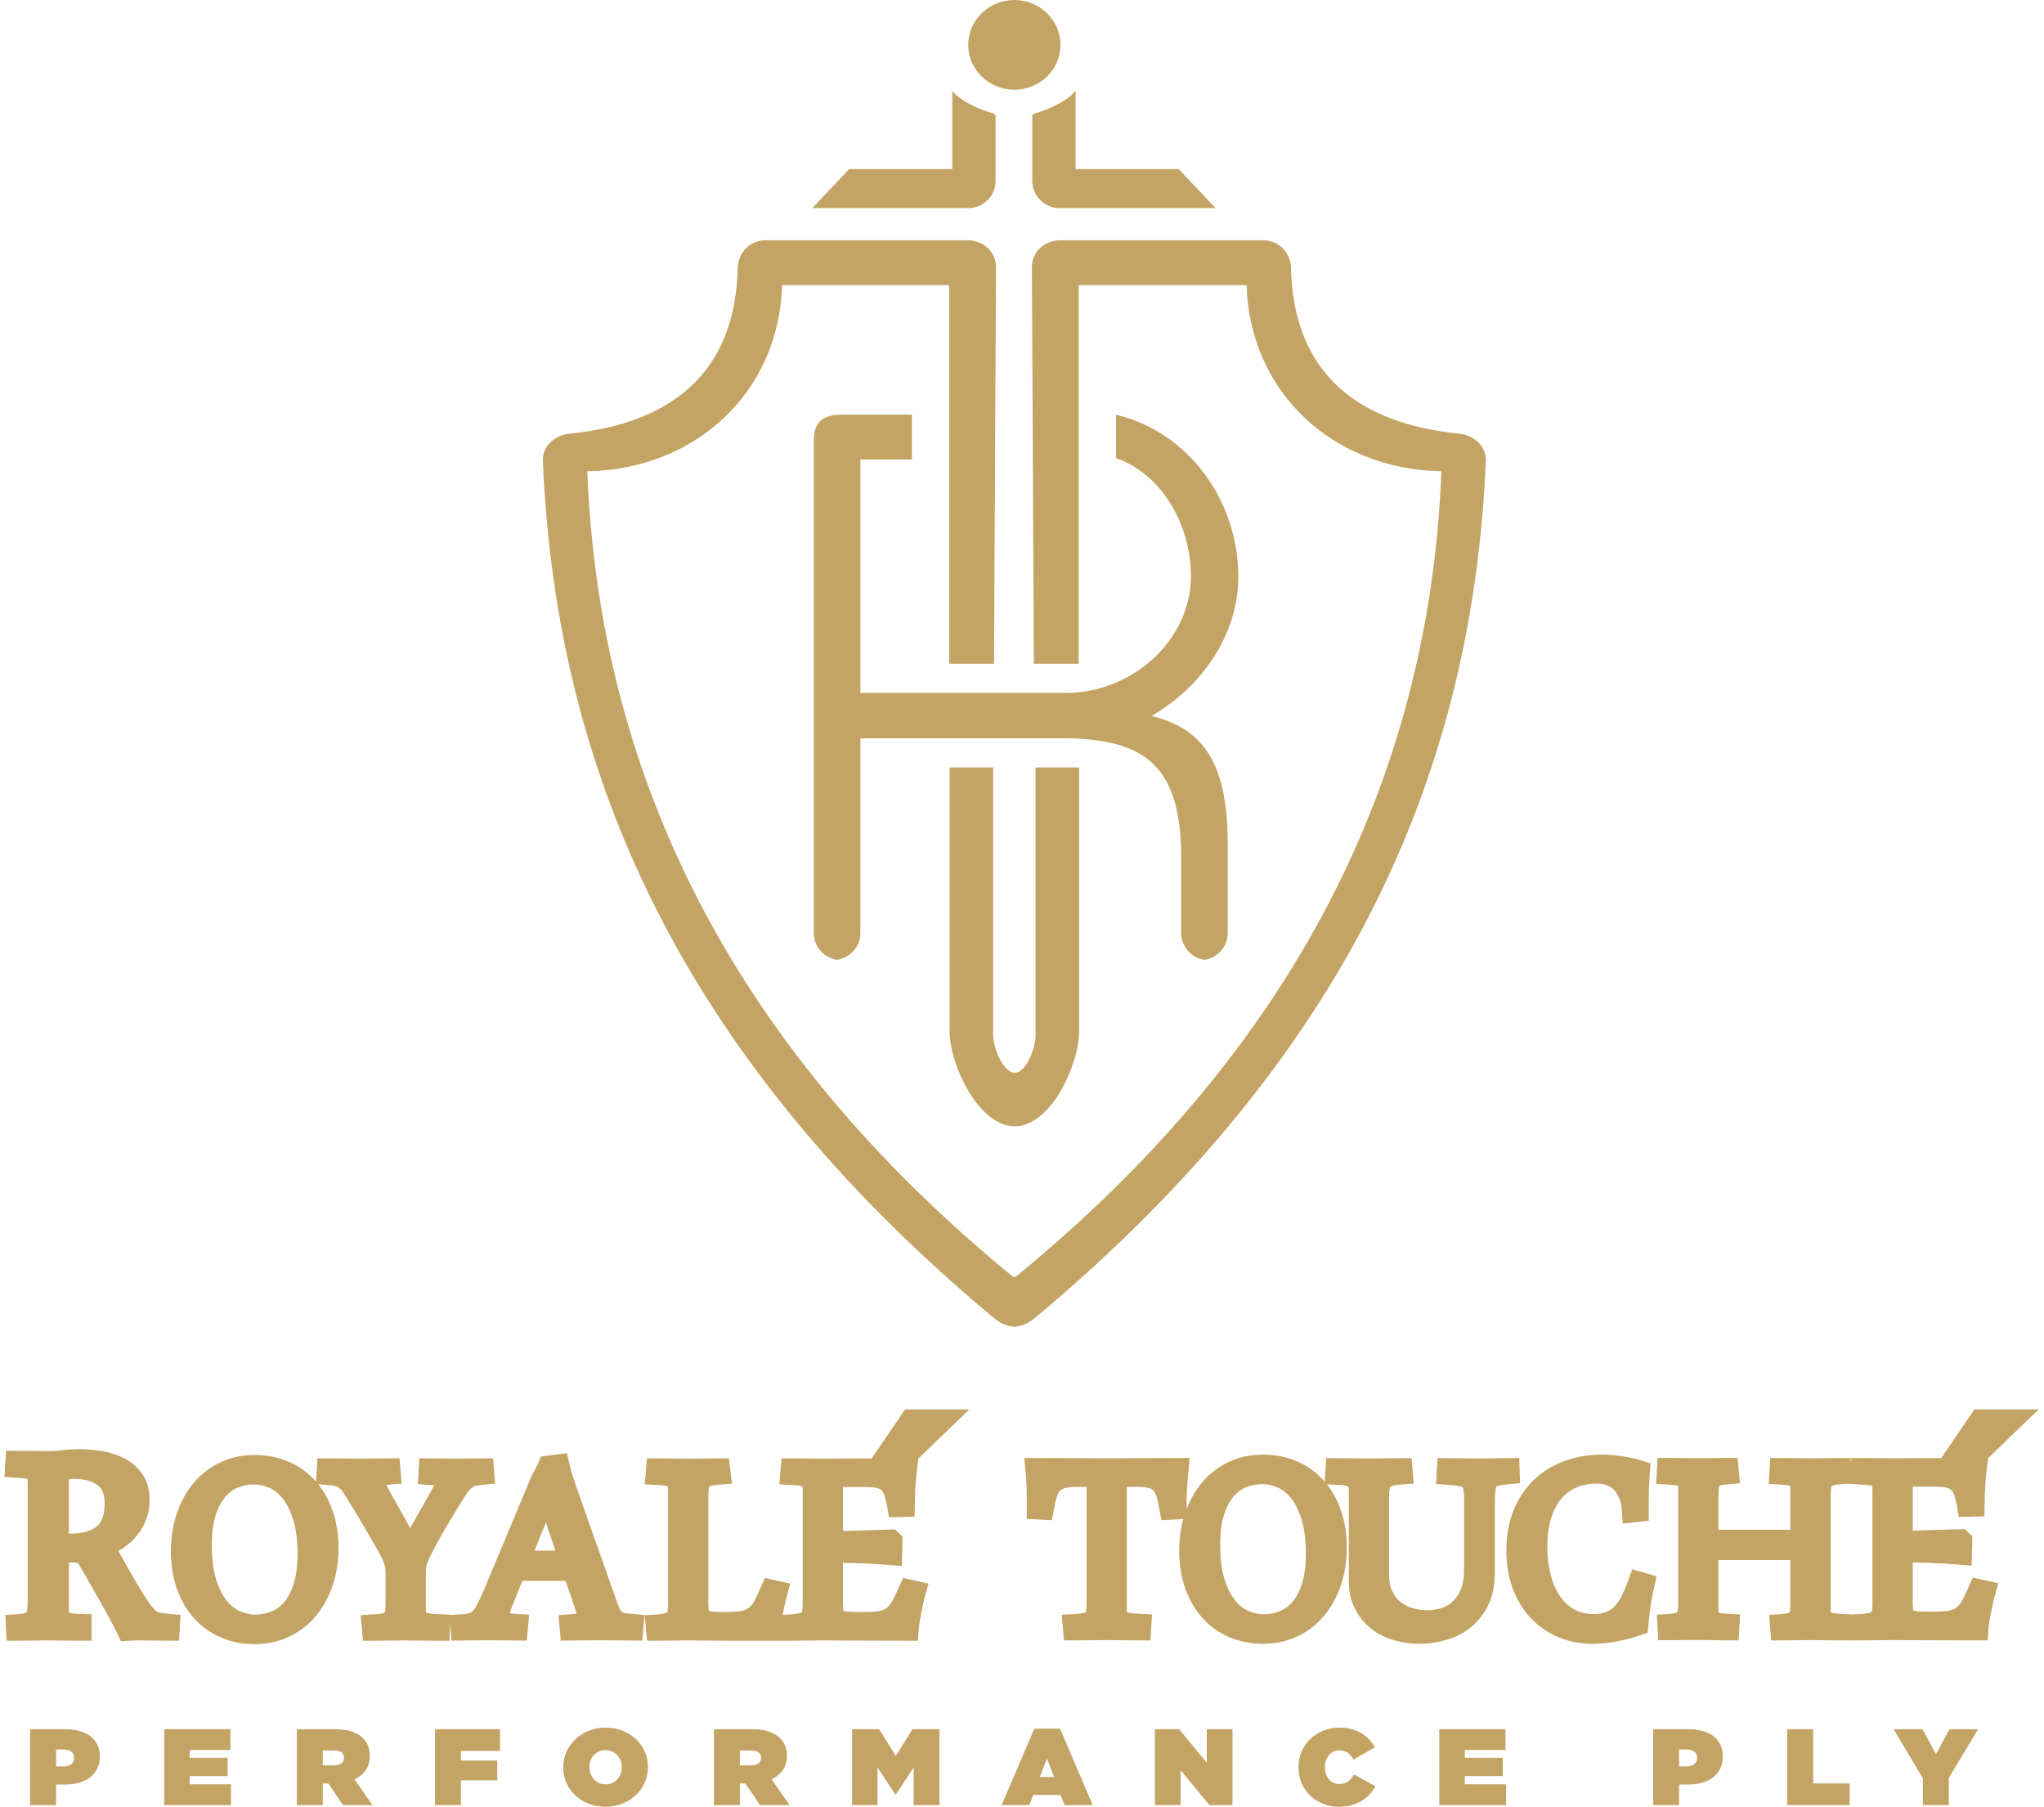 <svg width="267" height="236" viewBox="0 0 267 236" fill="none" xmlns="http://www.w3.org/2000/svg">
<path fill-rule="evenodd" clip-rule="evenodd" d="M132.5 0C135.828 0 138.526 2.624 138.526 5.861C138.526 9.098 135.828 11.722 132.5 11.722C129.172 11.722 126.475 9.098 126.475 5.861C126.475 2.624 129.172 0 132.5 0Z" fill="#C3A464"/>
<path fill-rule="evenodd" clip-rule="evenodd" d="M130.05 15.008L129.82 14.84C127.986 14.331 125.552 13.274 124.392 11.864V22.083H110.926L106.105 27.18C112.87 27.18 119.633 27.18 126.398 27.18C128.263 27.241 130.046 25.719 130.05 23.66V15.008Z" fill="#C3A464"/>
<path fill-rule="evenodd" clip-rule="evenodd" d="M134.844 15.008L135.075 14.84C136.908 14.331 139.341 13.274 140.501 11.864V22.083H153.967L158.788 27.18C152.024 27.18 145.26 27.18 138.496 27.18C136.63 27.241 134.848 25.719 134.844 23.66V15.008Z" fill="#C3A464"/>
<path fill-rule="evenodd" clip-rule="evenodd" d="M99.878 31.387C99.89 31.386 99.901 31.387 99.913 31.387C108.764 31.387 117.638 31.387 126.489 31.387C128.438 31.426 130.099 32.843 130.103 34.912L129.85 86.697H123.982V37.248H102.171C101.719 51.402 90.708 61.337 76.716 61.552C78.286 101.527 95.815 136.915 132.392 166.828L132.501 166.738L132.609 166.828C169.186 136.915 186.716 101.527 188.286 61.552C174.294 61.337 163.282 51.402 162.831 37.248H140.913V86.697H135.044L134.793 34.912C134.795 32.843 136.458 31.426 138.406 31.387C147.256 31.387 156.238 31.387 165.089 31.387C165.1 31.387 165.112 31.386 165.122 31.387C166.993 31.458 168.515 32.87 168.636 34.898C168.912 49.008 177.684 55.332 190.492 56.63C190.511 56.631 190.539 56.633 190.548 56.635C192.602 56.828 194.155 58.321 194.089 60.213C194.088 60.246 194.086 60.278 194.084 60.31C192.346 100.537 176.453 137.563 135.509 171.882C134.61 172.592 134.088 173.074 132.76 173.269V173.306L132.609 173.288L132.5 173.301L132.392 173.288L132.242 173.306V173.269C130.913 173.074 130.392 172.592 129.492 171.882C88.549 137.563 72.655 100.537 70.917 60.31C70.915 60.278 70.914 60.246 70.912 60.213C70.846 58.321 72.4 56.828 74.454 56.635C74.462 56.633 74.49 56.63 74.509 56.63C87.318 55.332 96.088 49.008 96.366 34.898C96.487 32.87 98.008 31.458 99.878 31.387ZM124.033 100.24H129.733V135.241C129.733 136.752 130.988 140.121 132.555 140.121C134.12 140.121 135.268 136.762 135.268 135.241V100.24H140.968V134.577C140.968 139.135 137.255 147.113 132.555 147.113C127.853 147.113 124.033 139.149 124.033 134.577V100.24Z" fill="#C3A464"/>
<path fill-rule="evenodd" clip-rule="evenodd" d="M109.926 54.164H119.122V60.013L112.388 60.015V90.501H139.27C147.89 90.501 155.568 83.641 155.568 75.255C155.568 68.655 151.834 61.944 145.771 59.835V54.171C155.277 56.402 161.756 65.438 161.756 75.345C161.756 82.828 157.027 89.72 150.415 93.52C156.928 95.102 160.365 99.355 160.375 110.169V110.209V121.904L160.349 122.33C160.153 123.881 158.91 125.128 157.335 125.377C155.76 125.128 154.517 123.882 154.322 122.33L154.295 121.904V112.019V111.969C154.295 99.43 148.902 96.803 139.95 96.43C139.783 96.434 139.613 96.437 139.449 96.437H112.388V121.898C112.388 123.639 111.067 125.101 109.349 125.372H109.348L109.287 125.363L109.268 125.359L109.199 125.345L109.188 125.344L109.111 125.327H109.11L109.031 125.308L109.024 125.307L108.953 125.288L108.938 125.283L108.877 125.266L108.853 125.259L108.8 125.243L108.769 125.231L108.725 125.217L108.685 125.203L108.65 125.191L108.602 125.172L108.575 125.162L108.521 125.14L108.502 125.132L108.44 125.106L108.43 125.101L108.361 125.069L108.359 125.067L108.288 125.034L108.283 125.032L108.218 124.998L108.205 124.992L108.149 124.961L108.129 124.95L108.081 124.923L108.053 124.907L108.013 124.882L107.979 124.861L107.947 124.841L107.906 124.815L107.882 124.799L107.835 124.766L107.818 124.754L107.764 124.716L107.754 124.708L107.696 124.665L107.693 124.662L107.631 124.614L107.627 124.612L107.571 124.566L107.562 124.557L107.513 124.515L107.497 124.501L107.455 124.464L107.433 124.443L107.399 124.411L107.371 124.384L107.311 124.324H107.31L107.289 124.302L107.251 124.261L107.196 124.201L107.192 124.198L107.184 124.188L107.136 124.135L107.133 124.13L107.084 124.071L107.082 124.068L107.036 124.011L107.03 124.002L107.023 123.993L106.978 123.933L106.945 123.887L106.928 123.864L106.901 123.823L106.88 123.792L106.858 123.759L106.834 123.721L106.817 123.693L106.789 123.647L106.777 123.628L106.746 123.573L106.739 123.56L106.705 123.498L106.702 123.492L106.667 123.424L106.666 123.422L106.633 123.354L106.628 123.344L106.618 123.321L106.593 123.265L106.57 123.212L106.559 123.186L106.541 123.14L106.528 123.107L106.513 123.067L106.499 123.025L106.488 122.993L106.471 122.943L106.464 122.92L106.446 122.86L106.441 122.845L106.422 122.776L106.42 122.769L106.401 122.693V122.691L106.384 122.615L106.382 122.605L106.368 122.538L106.365 122.52L106.355 122.46L106.35 122.433L106.342 122.381L106.337 122.346L106.332 122.302L106.326 122.258L106.323 122.223L106.318 122.168L106.316 122.142L106.313 122.079L106.309 121.99L106.308 121.981L106.308 121.899V57.683C106.308 55.747 106.851 54.164 109.926 54.164Z" fill="#C3A464"/>
<path fill-rule="evenodd" clip-rule="evenodd" d="M144.309 191.815C144.818 191.815 145.472 191.815 146.272 191.809C147.065 191.801 147.873 191.793 148.681 191.793C149.512 191.793 150.366 191.793 151.251 191.786C152.144 191.779 153.036 191.771 153.937 191.771C153.891 192.289 153.852 192.763 153.813 193.192C153.775 193.629 153.745 194.058 153.721 194.471C153.698 194.894 153.682 195.314 153.675 195.744C153.667 196.165 153.667 196.631 153.667 197.127L152.813 197.173C152.675 196.382 152.529 195.714 152.367 195.171C152.213 194.623 151.982 194.178 151.682 193.833C151.382 193.495 150.974 193.246 150.466 193.096C149.95 192.952 149.281 192.877 148.435 192.877H145.864V210.181C145.864 210.536 145.895 210.829 145.957 211.062C146.018 211.296 146.149 211.491 146.365 211.649C146.572 211.799 146.896 211.913 147.319 211.987C147.75 212.063 148.334 212.115 149.066 212.146L149.019 212.936C148.704 212.936 148.35 212.936 147.95 212.928C147.55 212.92 147.142 212.914 146.726 212.914C146.302 212.914 145.887 212.914 145.472 212.905C145.056 212.898 144.671 212.891 144.309 212.891C144.01 212.891 143.687 212.898 143.333 212.905C142.978 212.914 142.617 212.914 142.255 212.914C141.901 212.914 141.54 212.92 141.178 212.928C140.816 212.936 140.493 212.936 140.208 212.936L140.139 212.183C140.831 212.146 141.385 212.078 141.809 211.987C142.232 211.897 142.547 211.755 142.755 211.544C142.963 211.341 143.101 211.062 143.171 210.724C143.24 210.377 143.271 209.927 143.271 209.362V192.877H140.77C139.931 192.877 139.246 192.952 138.731 193.096C138.215 193.246 137.792 193.495 137.476 193.833C137.161 194.178 136.922 194.623 136.761 195.171C136.592 195.714 136.445 196.382 136.306 197.173L135.452 197.127V195.744C135.452 195.082 135.437 194.449 135.414 193.847C135.391 193.246 135.344 192.554 135.268 191.771C136.168 191.771 137.06 191.779 137.93 191.786C138.8 191.793 139.646 191.793 140.454 191.793C141.27 191.793 141.978 191.801 142.594 191.809C143.209 191.815 143.786 191.815 144.309 191.815ZM258.61 185.427H263L258.287 189.978H255.511L258.61 185.427ZM118.931 185.427H123.321L118.608 189.978H115.832L118.931 185.427ZM248.518 209.339C248.518 209.843 248.549 210.258 248.618 210.581C248.687 210.896 248.818 211.153 249.025 211.341C249.226 211.521 249.51 211.649 249.88 211.725C250.249 211.799 250.742 211.837 251.357 211.837H253.004C253.874 211.837 254.582 211.762 255.136 211.626C255.682 211.484 256.144 211.25 256.521 210.92C256.898 210.588 257.229 210.152 257.521 209.611C257.814 209.06 258.137 208.391 258.483 207.601L259.361 207.797C259.238 208.226 259.13 208.684 259.022 209.166C258.914 209.647 258.822 210.129 258.73 210.596C258.637 211.07 258.568 211.514 258.506 211.921C258.445 212.334 258.406 212.672 258.391 212.936C255.398 212.936 252.981 212.928 251.119 212.914C249.264 212.898 247.879 212.891 246.963 212.891C246.694 212.891 246.371 212.898 246.002 212.905C245.632 212.914 245.255 212.914 244.862 212.914C244.477 212.914 244.093 212.92 243.724 212.928C243.362 212.936 243.046 212.936 242.793 212.936L242.723 212.183C243.415 212.146 243.97 212.071 244.393 211.981C244.809 211.883 245.131 211.732 245.363 211.537C245.586 211.341 245.74 211.062 245.808 210.724C245.886 210.377 245.924 209.927 245.924 209.362V194.531C245.924 194.178 245.893 193.885 245.824 193.652C245.755 193.412 245.617 193.216 245.416 193.065C245.216 192.907 244.924 192.794 244.539 192.719C244.155 192.651 243.639 192.599 242.992 192.568L243.062 191.771C243.346 191.771 243.677 191.779 244.039 191.786C244.408 191.793 244.786 191.793 245.155 191.793C245.547 191.793 245.924 191.801 246.294 191.809C246.664 191.815 247.009 191.815 247.325 191.815C247.91 191.815 249.141 191.809 251.019 191.793C252.896 191.779 255.289 191.771 258.191 191.771C258.098 192.523 258.03 193.313 257.983 194.132C257.945 194.953 257.914 195.834 257.899 196.759L256.991 196.781C256.86 196.014 256.706 195.382 256.544 194.885C256.374 194.381 256.144 193.983 255.843 193.682C255.543 193.381 255.151 193.17 254.674 193.042C254.189 192.914 253.566 192.854 252.804 192.854H249.58C249.125 192.854 248.833 192.9 248.71 192.99C248.579 193.072 248.518 193.306 248.518 193.666V201.297L256.136 201.078L256.298 201.228L256.251 203.056C254.882 202.943 253.535 202.861 252.204 202.816C250.872 202.771 249.641 202.741 248.518 202.711V209.339ZM235.203 201.146V194.531C235.203 194.178 235.18 193.885 235.127 193.652C235.072 193.412 234.958 193.216 234.765 193.065C234.58 192.907 234.303 192.794 233.941 192.719C233.579 192.651 233.088 192.599 232.456 192.568L232.502 191.771C232.741 191.771 233.033 191.779 233.372 191.786C233.703 191.793 234.065 191.793 234.442 191.793C234.827 191.793 235.227 191.801 235.635 191.809C236.043 191.815 236.427 191.815 236.781 191.815C237.066 191.815 237.382 191.815 237.727 191.809C238.074 191.801 238.412 191.793 238.744 191.793C239.09 191.793 239.413 191.793 239.713 191.786C240.013 191.779 240.274 191.771 240.483 191.771L240.529 192.523C239.944 192.568 239.466 192.636 239.121 192.733C238.766 192.832 238.489 192.974 238.297 193.178C238.097 193.374 237.966 193.652 237.897 193.998C237.835 194.351 237.797 194.803 237.797 195.344V210.181C237.797 210.536 237.828 210.829 237.889 211.062C237.951 211.296 238.074 211.491 238.258 211.649C238.451 211.799 238.728 211.913 239.105 211.987C239.482 212.063 239.982 212.115 240.614 212.146L240.575 212.936C240.329 212.936 240.036 212.936 239.69 212.928C239.343 212.92 238.982 212.914 238.59 212.914C238.197 212.914 237.797 212.914 237.389 212.905C236.989 212.898 236.604 212.891 236.242 212.891C235.942 212.891 235.619 212.898 235.288 212.905C234.95 212.914 234.611 212.914 234.28 212.914C233.949 212.914 233.642 212.92 233.349 212.928C233.056 212.936 232.803 212.936 232.587 212.936L232.525 212.183C233.111 212.146 233.572 212.071 233.919 211.981C234.265 211.883 234.534 211.732 234.734 211.537C234.926 211.341 235.057 211.062 235.119 210.724C235.172 210.377 235.203 209.927 235.203 209.362V202.439H223.144V210.181C223.144 210.536 223.168 210.829 223.222 211.062C223.276 211.296 223.399 211.491 223.584 211.649C223.768 211.799 224.045 211.913 224.407 211.987C224.768 212.063 225.261 212.115 225.892 212.146L225.846 212.936C225.607 212.936 225.323 212.936 224.984 212.928C224.645 212.92 224.284 212.914 223.899 212.905C223.514 212.898 223.122 212.891 222.714 212.883C222.314 212.875 221.929 212.868 221.567 212.868C221.282 212.868 220.967 212.875 220.621 212.883C220.275 212.891 219.928 212.891 219.582 212.891C219.251 212.891 218.936 212.898 218.636 212.905C218.335 212.914 218.081 212.914 217.866 212.914L217.827 212.161C218.412 212.123 218.881 212.049 219.235 211.957C219.59 211.859 219.859 211.709 220.059 211.514C220.252 211.318 220.382 211.046 220.451 210.701C220.521 210.355 220.551 209.903 220.551 209.339V194.531C220.551 194.178 220.521 193.885 220.459 193.652C220.398 193.412 220.275 193.216 220.09 193.065C219.905 192.907 219.62 192.794 219.243 192.719C218.866 192.651 218.366 192.599 217.735 192.568L217.781 191.771C218.081 191.771 218.412 191.771 218.774 191.771C219.143 191.771 219.528 191.779 219.912 191.786C220.29 191.793 220.667 191.793 221.028 191.793C221.398 191.793 221.744 191.793 222.059 191.793H223.006C223.353 191.793 223.699 191.793 224.038 191.786C224.376 191.779 224.692 191.771 224.992 191.771H225.761L225.83 192.523C225.238 192.568 224.776 192.636 224.43 192.733C224.083 192.832 223.814 192.974 223.614 193.178C223.421 193.374 223.291 193.652 223.237 193.998C223.176 194.351 223.144 194.803 223.144 195.344V201.146H235.203ZM200.786 201.959C200.786 203.372 200.943 204.697 201.248 205.938C201.553 207.18 202.008 208.256 202.625 209.174C203.243 210.099 204.017 210.821 204.939 211.363C205.869 211.897 206.961 212.161 208.216 212.161C208.904 212.161 209.561 212.055 210.185 211.837C210.816 211.612 211.368 211.25 211.855 210.754C212.31 210.28 212.707 209.708 213.045 209.023C213.376 208.338 213.714 207.533 214.046 206.608L214.807 206.827C214.585 207.797 214.417 208.707 214.293 209.565C214.163 210.416 214.053 211.326 213.968 212.295C212.96 212.635 211.972 212.898 210.985 213.093C210.003 213.282 209.015 213.38 208.027 213.38C206.591 213.38 205.265 213.116 204.055 212.605C202.84 212.092 201.794 211.363 200.91 210.422C200.033 209.483 199.343 208.346 198.849 207.015C198.349 205.69 198.102 204.208 198.102 202.575C198.102 200.694 198.401 199.054 198.999 197.647C199.597 196.248 200.403 195.073 201.43 194.132C202.45 193.192 203.633 192.493 204.979 192.027C206.324 191.567 207.748 191.334 209.242 191.334C210.016 191.334 210.848 191.402 211.732 191.53C212.61 191.665 213.435 191.847 214.195 192.087C214.117 193.028 214.072 193.915 214.053 194.757C214.033 195.608 214.027 196.496 214.027 197.437L213.227 197.527C213.175 196.661 213.026 195.908 212.778 195.27C212.531 194.63 212.2 194.103 211.784 193.682C211.375 193.26 210.894 192.952 210.348 192.756C209.801 192.554 209.204 192.456 208.56 192.456C207.286 192.456 206.175 192.689 205.206 193.156C204.244 193.615 203.432 194.261 202.782 195.089C202.125 195.924 201.631 196.925 201.294 198.091C200.955 199.257 200.786 200.552 200.786 201.959ZM180.114 205.682C180.114 206.743 180.291 207.646 180.653 208.406C181.015 209.166 181.491 209.783 182.084 210.258C182.684 210.738 183.354 211.085 184.108 211.318C184.854 211.544 185.632 211.656 186.424 211.656C187.24 211.656 188.009 211.537 188.748 211.296C189.487 211.054 190.142 210.664 190.711 210.121C191.28 209.587 191.735 208.895 192.072 208.053C192.412 207.209 192.581 206.194 192.581 204.998V195.744C192.581 195.096 192.535 194.577 192.434 194.178C192.334 193.78 192.157 193.47 191.896 193.253C191.634 193.028 191.265 192.877 190.803 192.787C190.333 192.703 189.734 192.636 188.994 192.591L189.041 191.793C189.572 191.793 190.202 191.801 190.949 191.815C191.688 191.831 192.473 191.839 193.281 191.839C193.942 191.839 194.635 191.831 195.359 191.809C196.074 191.786 196.675 191.771 197.159 191.771L197.182 192.523C196.521 192.584 195.982 192.651 195.566 192.733C195.158 192.816 194.828 192.974 194.574 193.208C194.328 193.441 194.158 193.787 194.073 194.246C193.981 194.698 193.935 195.322 193.935 196.12V205.441C193.935 206.878 193.689 208.098 193.189 209.099C192.696 210.099 192.042 210.92 191.241 211.558C190.434 212.199 189.525 212.658 188.51 212.943C187.502 213.236 186.462 213.38 185.416 213.38C184.378 213.38 183.384 213.236 182.438 212.958C181.491 212.679 180.653 212.251 179.921 211.679C179.191 211.108 178.614 210.385 178.175 209.519C177.736 208.654 177.521 207.632 177.521 206.457V194.683C177.521 194.329 177.489 194.029 177.421 193.78C177.351 193.532 177.213 193.321 176.99 193.156C176.774 192.982 176.459 192.854 176.059 192.763C175.651 192.682 175.112 192.621 174.435 192.591L174.481 191.793C174.751 191.793 175.066 191.801 175.435 191.809C175.805 191.815 176.19 191.815 176.598 191.815C177.021 191.815 177.444 191.823 177.875 191.831C178.298 191.839 178.698 191.839 179.075 191.839C179.375 191.839 179.714 191.839 180.083 191.831C180.445 191.823 180.822 191.815 181.199 191.815C181.569 191.815 181.93 191.815 182.269 191.809C182.607 191.801 182.9 191.793 183.162 191.793L183.223 192.545C182.576 192.591 182.053 192.666 181.645 192.763C181.245 192.87 180.93 193.028 180.699 193.253C180.476 193.47 180.322 193.765 180.237 194.126C180.152 194.479 180.114 194.931 180.114 195.48V205.682ZM33.271 191.38C34.676 191.38 35.975 191.635 37.161 192.139C38.348 192.644 39.362 193.374 40.197 194.314C41.039 195.254 41.702 196.383 42.172 197.716C42.642 199.047 42.881 200.536 42.881 202.177C42.881 203.81 42.649 205.314 42.178 206.691C41.715 208.06 41.058 209.249 40.216 210.25C39.375 211.251 38.368 212.025 37.188 212.582C36.015 213.139 34.703 213.426 33.271 213.426C31.86 213.426 30.561 213.17 29.388 212.665C28.208 212.153 27.194 211.431 26.346 210.491C25.498 209.55 24.841 208.414 24.364 207.083C23.894 205.758 23.655 204.269 23.655 202.621C23.655 200.988 23.894 199.491 24.358 198.114C24.822 196.737 25.478 195.556 26.319 194.555C27.161 193.555 28.169 192.772 29.348 192.215C30.521 191.658 31.834 191.38 33.271 191.38ZM33.152 192.568C32.258 192.568 31.402 192.734 30.581 193.066C29.759 193.396 29.03 193.931 28.407 194.661C27.777 195.398 27.274 196.353 26.903 197.52C26.525 198.686 26.339 200.108 26.339 201.785C26.339 203.749 26.551 205.404 26.975 206.743C27.406 208.084 27.956 209.159 28.625 209.971C29.302 210.784 30.058 211.371 30.892 211.717C31.727 212.056 32.556 212.23 33.384 212.23C34.279 212.23 35.134 212.063 35.956 211.732C36.777 211.409 37.506 210.874 38.129 210.138C38.759 209.399 39.262 208.452 39.633 207.285C40.012 206.112 40.197 204.689 40.197 203.02C40.197 201.048 39.985 199.393 39.56 198.061C39.13 196.723 38.58 195.646 37.911 194.826C37.234 194.013 36.479 193.434 35.644 193.089C34.809 192.742 33.981 192.568 33.152 192.568ZM108.776 209.385C108.776 209.889 108.807 210.303 108.876 210.626C108.945 210.942 109.076 211.198 109.284 211.387C109.484 211.566 109.769 211.695 110.138 211.769C110.507 211.845 111 211.883 111.616 211.883H113.263C114.132 211.883 114.84 211.807 115.395 211.672C115.941 211.529 116.402 211.296 116.779 210.964C117.156 210.634 117.487 210.198 117.78 209.655C118.072 209.107 118.395 208.437 118.742 207.647L119.619 207.842C119.496 208.272 119.388 208.731 119.28 209.211C119.173 209.693 119.08 210.175 118.988 210.642C118.896 211.116 118.826 211.559 118.765 211.965C118.703 212.379 118.665 212.718 118.649 212.982C115.656 212.982 113.24 212.974 111.377 212.958C109.523 212.944 108.137 212.936 107.222 212.936C106.953 212.936 106.629 212.944 106.26 212.951C105.891 212.958 105.513 212.958 105.121 212.958C104.736 212.958 104.351 212.966 103.982 212.974C103.62 212.982 103.304 212.982 103.051 212.982L102.981 212.23C103.674 212.191 104.228 212.116 104.651 212.025C105.067 211.928 105.39 211.777 105.621 211.581C105.844 211.387 105.998 211.108 106.067 210.768C106.144 210.423 106.183 209.971 106.183 209.407V194.577C106.183 194.224 106.152 193.931 106.082 193.697C106.014 193.456 105.875 193.26 105.675 193.11C105.475 192.952 105.182 192.84 104.798 192.764C104.413 192.696 103.897 192.644 103.251 192.613L103.32 191.817C103.605 191.817 103.935 191.823 104.298 191.831C104.667 191.839 105.043 191.839 105.413 191.839C105.805 191.839 106.183 191.847 106.552 191.854C106.921 191.861 107.268 191.861 107.583 191.861C108.168 191.861 109.399 191.854 111.277 191.839C113.155 191.823 115.548 191.817 118.449 191.817C118.357 192.568 118.287 193.359 118.241 194.179C118.203 195 118.172 195.879 118.156 196.805L117.249 196.827C117.118 196.061 116.964 195.428 116.802 194.932C116.633 194.427 116.402 194.029 116.102 193.727C115.802 193.426 115.41 193.216 114.932 193.089C114.448 192.96 113.824 192.9 113.062 192.9H109.838C109.384 192.9 109.092 192.944 108.969 193.036C108.838 193.118 108.776 193.351 108.776 193.713V201.341L116.394 201.124L116.556 201.275L116.51 203.102C115.14 202.99 113.794 202.906 112.462 202.862C111.131 202.816 109.9 202.786 108.776 202.756V209.385ZM94.126 192.568C93.51 192.613 93.01 192.682 92.626 192.78C92.241 192.877 91.949 193.02 91.733 193.224C91.525 193.418 91.379 193.697 91.31 194.043C91.233 194.397 91.194 194.849 91.194 195.39V209.385C91.194 209.889 91.225 210.303 91.295 210.626C91.364 210.942 91.494 211.198 91.702 211.387C91.902 211.566 92.187 211.695 92.556 211.769C92.926 211.845 93.418 211.883 94.034 211.883H95.204C96.081 211.883 96.789 211.807 97.351 211.672C97.905 211.529 98.374 211.296 98.759 210.964C99.144 210.634 99.475 210.198 99.759 209.655C100.044 209.107 100.359 208.437 100.706 207.647L101.568 207.842C101.445 208.272 101.33 208.731 101.229 209.211C101.121 209.693 101.021 210.175 100.937 210.642C100.844 211.116 100.767 211.559 100.706 211.965C100.645 212.379 100.613 212.718 100.598 212.982H97.166C96.173 212.982 95.319 212.982 94.596 212.974C93.88 212.966 93.256 212.958 92.749 212.958C92.241 212.958 91.794 212.958 91.418 212.951C91.041 212.944 90.709 212.936 90.425 212.936H89.64C89.34 212.936 89.009 212.944 88.647 212.951C88.285 212.958 87.924 212.958 87.562 212.958C87.2 212.958 86.862 212.966 86.539 212.974C86.216 212.982 85.947 212.982 85.738 212.982L85.669 212.23C86.284 212.191 86.785 212.116 87.17 212.025C87.555 211.928 87.847 211.777 88.062 211.581C88.27 211.387 88.416 211.108 88.486 210.768C88.562 210.423 88.601 209.971 88.601 209.407V194.577C88.601 194.224 88.57 193.931 88.501 193.697C88.431 193.456 88.293 193.26 88.093 193.11C87.893 192.952 87.6 192.84 87.216 192.764C86.831 192.696 86.316 192.644 85.669 192.613L85.738 191.817C85.977 191.817 86.277 191.823 86.631 191.831C86.985 191.839 87.362 191.839 87.77 191.839C88.17 191.839 88.585 191.847 89.009 191.854C89.425 191.861 89.817 191.861 90.178 191.861C90.463 191.861 90.786 191.861 91.148 191.854C91.51 191.847 91.872 191.839 92.234 191.839C92.595 191.839 92.926 191.839 93.249 191.831C93.565 191.823 93.826 191.817 94.034 191.817L94.126 192.568ZM74.837 205.156H67.326L65.587 209.497C65.287 210.332 65.14 210.867 65.14 211.085C65.14 211.469 65.325 211.732 65.694 211.883C66.056 212.025 66.718 212.123 67.665 212.169L67.595 212.958C67.041 212.958 66.418 212.951 65.725 212.936C65.033 212.921 64.348 212.914 63.671 212.914C63.117 212.914 62.54 212.921 61.947 212.936C61.355 212.951 60.777 212.958 60.223 212.958L60.177 212.206C60.762 212.169 61.247 212.093 61.624 212.003C62.001 211.905 62.324 211.725 62.601 211.469C62.878 211.213 63.147 210.86 63.394 210.416C63.64 209.964 63.932 209.369 64.263 208.617L70.504 193.697C70.681 193.254 70.874 192.87 71.082 192.538C71.282 192.207 71.458 191.847 71.612 191.47L73.028 191.289C73.197 191.997 73.375 192.644 73.56 193.23C73.744 193.817 73.921 194.352 74.09 194.841L79.162 209.211C79.385 209.859 79.592 210.363 79.769 210.732C79.954 211.1 80.162 211.387 80.4 211.581C80.639 211.777 80.947 211.913 81.316 211.988C81.686 212.063 82.163 212.123 82.748 212.169L82.678 212.958C82.047 212.958 81.354 212.951 80.593 212.936C79.831 212.921 79.069 212.914 78.308 212.914C77.677 212.914 77.038 212.921 76.391 212.936C75.745 212.951 75.106 212.958 74.475 212.958L74.406 212.206C75.245 212.153 75.845 212.049 76.207 211.913C76.568 211.769 76.753 211.515 76.753 211.131C76.753 210.964 76.722 210.784 76.66 210.565C76.599 210.356 76.522 210.115 76.438 209.851L74.837 205.156ZM67.841 203.877H74.406L71.451 195.15H71.382L67.841 203.877ZM51.699 206.059C51.699 205.63 51.691 205.269 51.676 204.968C51.66 204.667 51.614 204.367 51.529 204.065C51.452 203.765 51.321 203.434 51.16 203.087C50.991 202.734 50.76 202.29 50.46 201.763C50.052 201.056 49.559 200.206 48.983 199.205C48.405 198.204 47.674 196.985 46.789 195.548C46.443 194.969 46.142 194.502 45.896 194.149C45.65 193.787 45.381 193.502 45.104 193.284C44.827 193.072 44.503 192.915 44.126 192.824C43.749 192.726 43.272 192.659 42.679 192.613L42.726 191.817C43.357 191.817 44.057 191.823 44.811 191.839C45.573 191.854 46.335 191.861 47.105 191.861C47.735 191.861 48.374 191.854 49.029 191.839C49.683 191.823 50.329 191.817 50.959 191.817L51.022 192.568C50.214 192.63 49.651 192.726 49.344 192.854C49.036 192.99 48.882 193.186 48.882 193.449C48.882 193.629 48.936 193.833 49.044 194.067C49.144 194.307 49.29 194.593 49.467 194.932L53.569 202.312L57.539 195.3C57.778 194.878 57.963 194.517 58.094 194.231C58.217 193.945 58.286 193.697 58.286 193.495C58.286 193.216 58.117 193.012 57.778 192.892C57.44 192.764 56.839 192.673 55.985 192.613L56.031 191.817C56.585 191.817 57.17 191.823 57.785 191.839C58.402 191.854 59.048 191.861 59.725 191.861C60.287 191.861 60.856 191.854 61.449 191.839C62.049 191.823 62.618 191.817 63.181 191.817L63.241 192.568C62.657 192.613 62.172 192.69 61.787 192.787C61.41 192.892 61.064 193.072 60.764 193.321C60.464 193.569 60.163 193.908 59.871 194.329C59.579 194.758 59.225 195.316 58.802 196.007C58.04 197.256 57.377 198.362 56.816 199.325C56.262 200.288 55.824 201.079 55.508 201.695C55.192 202.297 54.953 202.786 54.792 203.148C54.623 203.516 54.507 203.84 54.43 204.119C54.354 204.397 54.315 204.667 54.307 204.923C54.299 205.18 54.292 205.494 54.292 205.864V210.228C54.292 210.582 54.322 210.874 54.384 211.108C54.446 211.341 54.576 211.537 54.792 211.695C55 211.845 55.323 211.959 55.746 212.033C56.177 212.109 56.763 212.161 57.493 212.191L57.447 212.982C57.132 212.982 56.778 212.982 56.378 212.974C55.977 212.966 55.57 212.958 55.154 212.958C54.731 212.958 54.315 212.958 53.899 212.951C53.484 212.944 53.099 212.936 52.738 212.936C52.437 212.936 52.114 212.944 51.76 212.951C51.406 212.958 51.044 212.958 50.682 212.958C50.329 212.958 49.967 212.966 49.605 212.974C49.244 212.982 48.921 212.982 48.636 212.982L48.566 212.23C49.26 212.191 49.813 212.123 50.237 212.033C50.66 211.943 50.975 211.8 51.183 211.589C51.391 211.387 51.529 211.108 51.598 210.768C51.668 210.423 51.699 209.971 51.699 209.407V206.059ZM7.663 210.052C7.663 210.421 7.679 210.728 7.712 210.989C7.744 211.241 7.849 211.454 8.042 211.619C8.227 211.793 8.525 211.918 8.928 211.997C9.323 212.084 9.894 212.139 10.636 212.154V212.982C9.879 212.982 9.113 212.974 8.324 212.958C7.535 212.941 6.769 212.934 6.012 212.934C5.714 212.934 5.383 212.941 5.021 212.95C4.658 212.958 4.296 212.958 3.934 212.958C3.587 212.958 3.257 212.965 2.943 212.974C2.629 212.982 2.362 212.982 2.137 212.982L2.097 212.194C2.709 212.154 3.201 212.075 3.571 211.981C3.942 211.879 4.223 211.721 4.433 211.516C4.635 211.311 4.771 211.02 4.844 210.665C4.916 210.304 4.949 209.831 4.949 209.24V193.716C4.949 193.345 4.916 193.038 4.852 192.794C4.787 192.542 4.658 192.338 4.465 192.18C4.272 192.015 3.973 191.896 3.579 191.818C3.184 191.746 2.66 191.692 2 191.66L2.048 190.826C2.298 190.826 2.596 190.833 2.935 190.841C3.273 190.849 3.636 190.849 4.03 190.849C4.425 190.849 4.82 190.856 5.231 190.864C5.642 190.873 6.036 190.873 6.415 190.873C7.043 190.873 7.671 190.833 8.308 190.746C8.952 190.659 9.597 190.62 10.258 190.62C11.2 190.62 12.151 190.699 13.092 190.849C14.035 191.006 14.889 191.282 15.655 191.684C16.412 192.085 17.032 192.63 17.508 193.306C17.975 193.991 18.209 194.865 18.209 195.929C18.209 196.638 18.096 197.307 17.87 197.938C17.645 198.568 17.322 199.142 16.911 199.654C16.509 200.175 16.025 200.624 15.462 201.018C14.905 201.411 14.286 201.726 13.608 201.978C14.116 202.915 14.607 203.813 15.098 204.672C15.582 205.539 16.033 206.326 16.452 207.042C16.871 207.751 17.25 208.381 17.588 208.917C17.926 209.461 18.209 209.878 18.426 210.185C18.724 210.587 18.982 210.909 19.207 211.147C19.424 211.382 19.667 211.571 19.924 211.698C20.182 211.832 20.488 211.926 20.834 211.989C21.181 212.051 21.624 212.107 22.18 212.154L22.131 212.982C21.656 212.982 21.044 212.974 20.279 212.958C19.514 212.941 18.781 212.934 18.072 212.934C17.854 212.934 17.612 212.941 17.354 212.95C17.089 212.958 16.855 212.965 16.629 212.982C16.477 212.658 16.226 212.186 15.896 211.563C15.566 210.942 15.18 210.216 14.72 209.389C14.261 208.571 13.762 207.673 13.205 206.704C12.658 205.735 12.086 204.75 11.489 203.751C11.393 203.601 11.304 203.459 11.216 203.333C11.127 203.214 11.014 203.113 10.886 203.025C10.749 202.939 10.572 202.876 10.354 202.829C10.136 202.781 9.838 202.758 9.484 202.758H8.775C8.646 202.758 8.493 202.758 8.308 202.75C8.131 202.742 7.913 202.726 7.663 202.711V210.052ZM7.663 201.608C7.792 201.623 7.913 201.631 8.042 201.639C8.163 201.647 8.291 201.655 8.421 201.655H9.17C11.031 201.655 12.465 201.237 13.48 200.403C14.495 199.576 15.002 198.229 15.002 196.37C15.002 194.795 14.519 193.653 13.552 192.929C12.585 192.203 11.296 191.841 9.693 191.841C9.202 191.841 8.823 191.889 8.55 191.975C8.275 192.054 8.074 192.18 7.946 192.353C7.816 192.518 7.744 192.731 7.712 192.976C7.679 193.22 7.663 193.495 7.663 193.803V201.608ZM164.985 191.334C166.39 191.334 167.689 191.591 168.875 192.095C170.062 192.599 171.076 193.328 171.911 194.269C172.752 195.21 173.415 196.339 173.885 197.67C174.356 199.001 174.594 200.492 174.594 202.131C174.594 203.764 174.363 205.269 173.892 206.645C173.428 208.016 172.772 209.204 171.93 210.205C171.089 211.206 170.081 211.981 168.902 212.537C167.729 213.093 166.416 213.38 164.985 213.38C163.573 213.38 162.274 213.124 161.102 212.619C159.922 212.109 158.908 211.386 158.06 210.446C157.211 209.505 156.555 208.369 156.078 207.037C155.607 205.712 155.369 204.223 155.369 202.575C155.369 200.942 155.607 199.445 156.072 198.068C156.536 196.691 157.191 195.51 158.033 194.509C158.874 193.508 159.882 192.726 161.062 192.169C162.235 191.612 163.547 191.334 164.985 191.334ZM164.865 192.523C163.971 192.523 163.116 192.689 162.294 193.02C161.473 193.35 160.744 193.885 160.121 194.615C159.491 195.352 158.988 196.308 158.617 197.474C158.238 198.641 158.053 200.062 158.053 201.74C158.053 203.704 158.265 205.359 158.689 206.699C159.12 208.038 159.67 209.114 160.339 209.927C161.016 210.738 161.771 211.326 162.606 211.671C163.441 212.01 164.269 212.183 165.098 212.183C165.993 212.183 166.847 212.018 167.669 211.687C168.491 211.363 169.22 210.829 169.843 210.092C170.473 209.355 170.976 208.406 171.347 207.24C171.725 206.066 171.911 204.645 171.911 202.973C171.911 201.002 171.699 199.347 171.274 198.016C170.844 196.677 170.294 195.6 169.624 194.781C168.948 193.968 168.193 193.388 167.358 193.042C166.523 192.696 165.694 192.523 164.865 192.523Z" fill="#C3A464" stroke="#C3A464" stroke-width="2.666"/>
<path fill-rule="evenodd" clip-rule="evenodd" d="M3.935 225.871H8.499C9.175 225.871 9.79 225.944 10.346 226.091C10.901 226.237 11.377 226.457 11.773 226.75C12.169 227.042 12.478 227.411 12.7 227.854C12.922 228.298 13.034 228.813 13.034 229.398V229.427C13.034 230.022 12.922 230.548 12.7 231.006C12.478 231.464 12.164 231.849 11.759 232.161C11.353 232.472 10.868 232.706 10.302 232.862C9.737 233.018 9.112 233.096 8.426 233.096H7.325V235.787H3.935V225.871ZM8.238 230.73C8.672 230.73 9.023 230.638 9.288 230.454C9.554 230.27 9.687 229.998 9.687 229.639V229.611C9.687 229.252 9.561 228.981 9.31 228.796C9.059 228.612 8.706 228.52 8.252 228.52H7.325V230.73H8.238ZM21.448 225.871H30.098V228.591H24.781V229.597H29.736V231.991H24.781V233.067H30.171V235.787H21.448V225.871ZM38.774 225.871H43.729C44.637 225.871 45.383 225.973 45.968 226.176C46.552 226.379 47.023 226.655 47.38 227.004C47.689 227.307 47.921 227.647 48.076 228.024C48.23 228.402 48.307 228.846 48.307 229.356V229.384C48.307 230.112 48.129 230.725 47.771 231.226C47.414 231.726 46.926 232.123 46.308 232.416L48.67 235.787H44.801L42.889 232.954H42.164V235.787H38.774V225.871ZM43.628 230.588C44.033 230.588 44.352 230.503 44.584 230.333C44.816 230.163 44.932 229.927 44.932 229.625V229.597C44.932 229.276 44.816 229.037 44.584 228.881C44.352 228.726 44.038 228.648 43.642 228.648H42.164V230.588H43.628ZM56.824 225.871H65.314V228.704H60.214V229.965H64.952V232.543H60.214V235.787H56.824V225.871ZM79.09 236C78.308 236 77.581 235.868 76.909 235.603C76.238 235.339 75.654 234.975 75.156 234.512C74.659 234.05 74.27 233.504 73.99 232.876C73.71 232.248 73.57 231.575 73.57 230.858V230.829C73.57 230.112 73.712 229.439 73.997 228.811C74.282 228.183 74.673 227.635 75.171 227.167C75.668 226.7 76.255 226.332 76.931 226.062C77.607 225.793 78.337 225.659 79.119 225.659C79.901 225.659 80.628 225.791 81.299 226.055C81.971 226.32 82.555 226.683 83.053 227.146C83.55 227.609 83.939 228.154 84.219 228.782C84.499 229.41 84.639 230.083 84.639 230.801V230.829C84.639 231.547 84.497 232.22 84.212 232.848C83.927 233.476 83.535 234.024 83.038 234.491C82.541 234.959 81.954 235.327 81.278 235.596C80.602 235.865 79.872 236 79.09 236ZM79.119 233.067C79.438 233.067 79.728 233.006 79.988 232.883C80.249 232.761 80.471 232.598 80.655 232.395C80.838 232.192 80.978 231.958 81.075 231.693C81.171 231.429 81.22 231.15 81.22 230.858V230.829C81.22 230.537 81.169 230.255 81.068 229.986C80.966 229.717 80.824 229.479 80.64 229.271C80.457 229.063 80.234 228.898 79.974 228.775C79.713 228.652 79.418 228.591 79.09 228.591C78.771 228.591 78.481 228.652 78.221 228.775C77.96 228.898 77.738 229.061 77.554 229.264C77.371 229.467 77.231 229.701 77.134 229.965C77.037 230.23 76.989 230.508 76.989 230.801V230.829C76.989 231.122 77.04 231.403 77.141 231.672C77.243 231.941 77.385 232.18 77.569 232.388C77.752 232.595 77.974 232.761 78.235 232.883C78.496 233.006 78.79 233.067 79.119 233.067ZM93.257 225.871H98.212C99.12 225.871 99.866 225.973 100.451 226.176C101.035 226.379 101.506 226.655 101.863 227.004C102.172 227.307 102.404 227.647 102.559 228.024C102.713 228.402 102.79 228.846 102.79 229.356V229.384C102.79 230.112 102.612 230.725 102.254 231.226C101.897 231.726 101.409 232.123 100.791 232.416L103.153 235.787H99.284L97.372 232.954H96.647V235.787H93.257V225.871ZM98.111 230.588C98.516 230.588 98.835 230.503 99.067 230.333C99.299 230.163 99.415 229.927 99.415 229.625V229.597C99.415 229.276 99.299 229.037 99.067 228.881C98.835 228.726 98.521 228.648 98.125 228.648H96.647V230.588H98.111ZM111.307 225.871H114.842L117.015 229.356L119.189 225.871H122.724V235.787H119.348V230.872L117.015 234.399H116.957L114.625 230.872V235.787H111.307V225.871ZM135.109 225.8H138.47L142.744 235.787H139.064L138.528 234.456H134.978L134.457 235.787H130.835L135.109 225.8ZM137.688 232.104L136.76 229.696L135.833 232.104H137.688ZM150.855 225.871H154.028L157.636 230.248V225.871H160.997V235.787H157.983L154.216 231.212V235.787H150.855V225.871ZM174.874 236C174.169 236 173.5 235.877 172.868 235.632C172.235 235.386 171.677 235.037 171.194 234.583C170.711 234.13 170.327 233.587 170.042 232.954C169.757 232.321 169.615 231.623 169.615 230.858V230.829C169.615 230.093 169.753 229.408 170.028 228.775C170.303 228.143 170.684 227.595 171.172 227.132C171.66 226.669 172.233 226.308 172.889 226.048C173.546 225.789 174.251 225.659 175.005 225.659C175.565 225.659 176.079 225.722 176.548 225.85C177.016 225.977 177.441 226.155 177.823 226.381C178.204 226.608 178.542 226.879 178.837 227.196C179.131 227.512 179.385 227.859 179.598 228.237L176.801 229.838C176.608 229.479 176.369 229.188 176.084 228.967C175.799 228.745 175.425 228.633 174.961 228.633C174.671 228.633 174.411 228.69 174.179 228.804C173.947 228.917 173.749 229.073 173.585 229.271C173.421 229.469 173.293 229.701 173.201 229.965C173.109 230.23 173.063 230.508 173.063 230.801V230.829C173.063 231.15 173.109 231.445 173.201 231.715C173.293 231.984 173.423 232.215 173.592 232.409C173.761 232.602 173.961 232.753 174.193 232.862C174.425 232.971 174.681 233.025 174.961 233.025C175.444 233.025 175.831 232.909 176.12 232.678C176.41 232.447 176.661 232.147 176.874 231.778L179.67 233.322C179.458 233.691 179.206 234.038 178.917 234.364C178.627 234.689 178.286 234.973 177.895 235.214C177.504 235.454 177.06 235.646 176.562 235.787C176.065 235.929 175.502 236 174.874 236ZM188.012 225.871H196.662V228.591H191.345V229.597H196.3V231.991H191.345V233.067H196.735V235.787H188.012V225.871ZM215.944 225.871H220.508C221.184 225.871 221.799 225.944 222.355 226.091C222.91 226.237 223.386 226.457 223.782 226.75C224.178 227.042 224.487 227.411 224.709 227.854C224.931 228.298 225.043 228.813 225.043 229.398V229.427C225.043 230.022 224.931 230.548 224.709 231.006C224.487 231.464 224.173 231.849 223.768 232.161C223.362 232.472 222.877 232.706 222.311 232.862C221.746 233.018 221.121 233.096 220.435 233.096H219.334V235.787H215.944V225.871ZM220.247 230.73C220.681 230.73 221.032 230.638 221.297 230.454C221.563 230.27 221.696 229.998 221.696 229.639V229.611C221.696 229.252 221.57 228.981 221.319 228.796C221.068 228.612 220.715 228.52 220.261 228.52H219.334V230.73H220.247ZM233.457 225.871H236.848V232.954H241.615V235.787H233.457V225.871ZM251.174 232.274L247.349 225.871H251.145L252.884 229.129L254.637 225.871H258.39L254.565 232.232V235.787H251.174V232.274Z" fill="#C3A464"/>
</svg>
